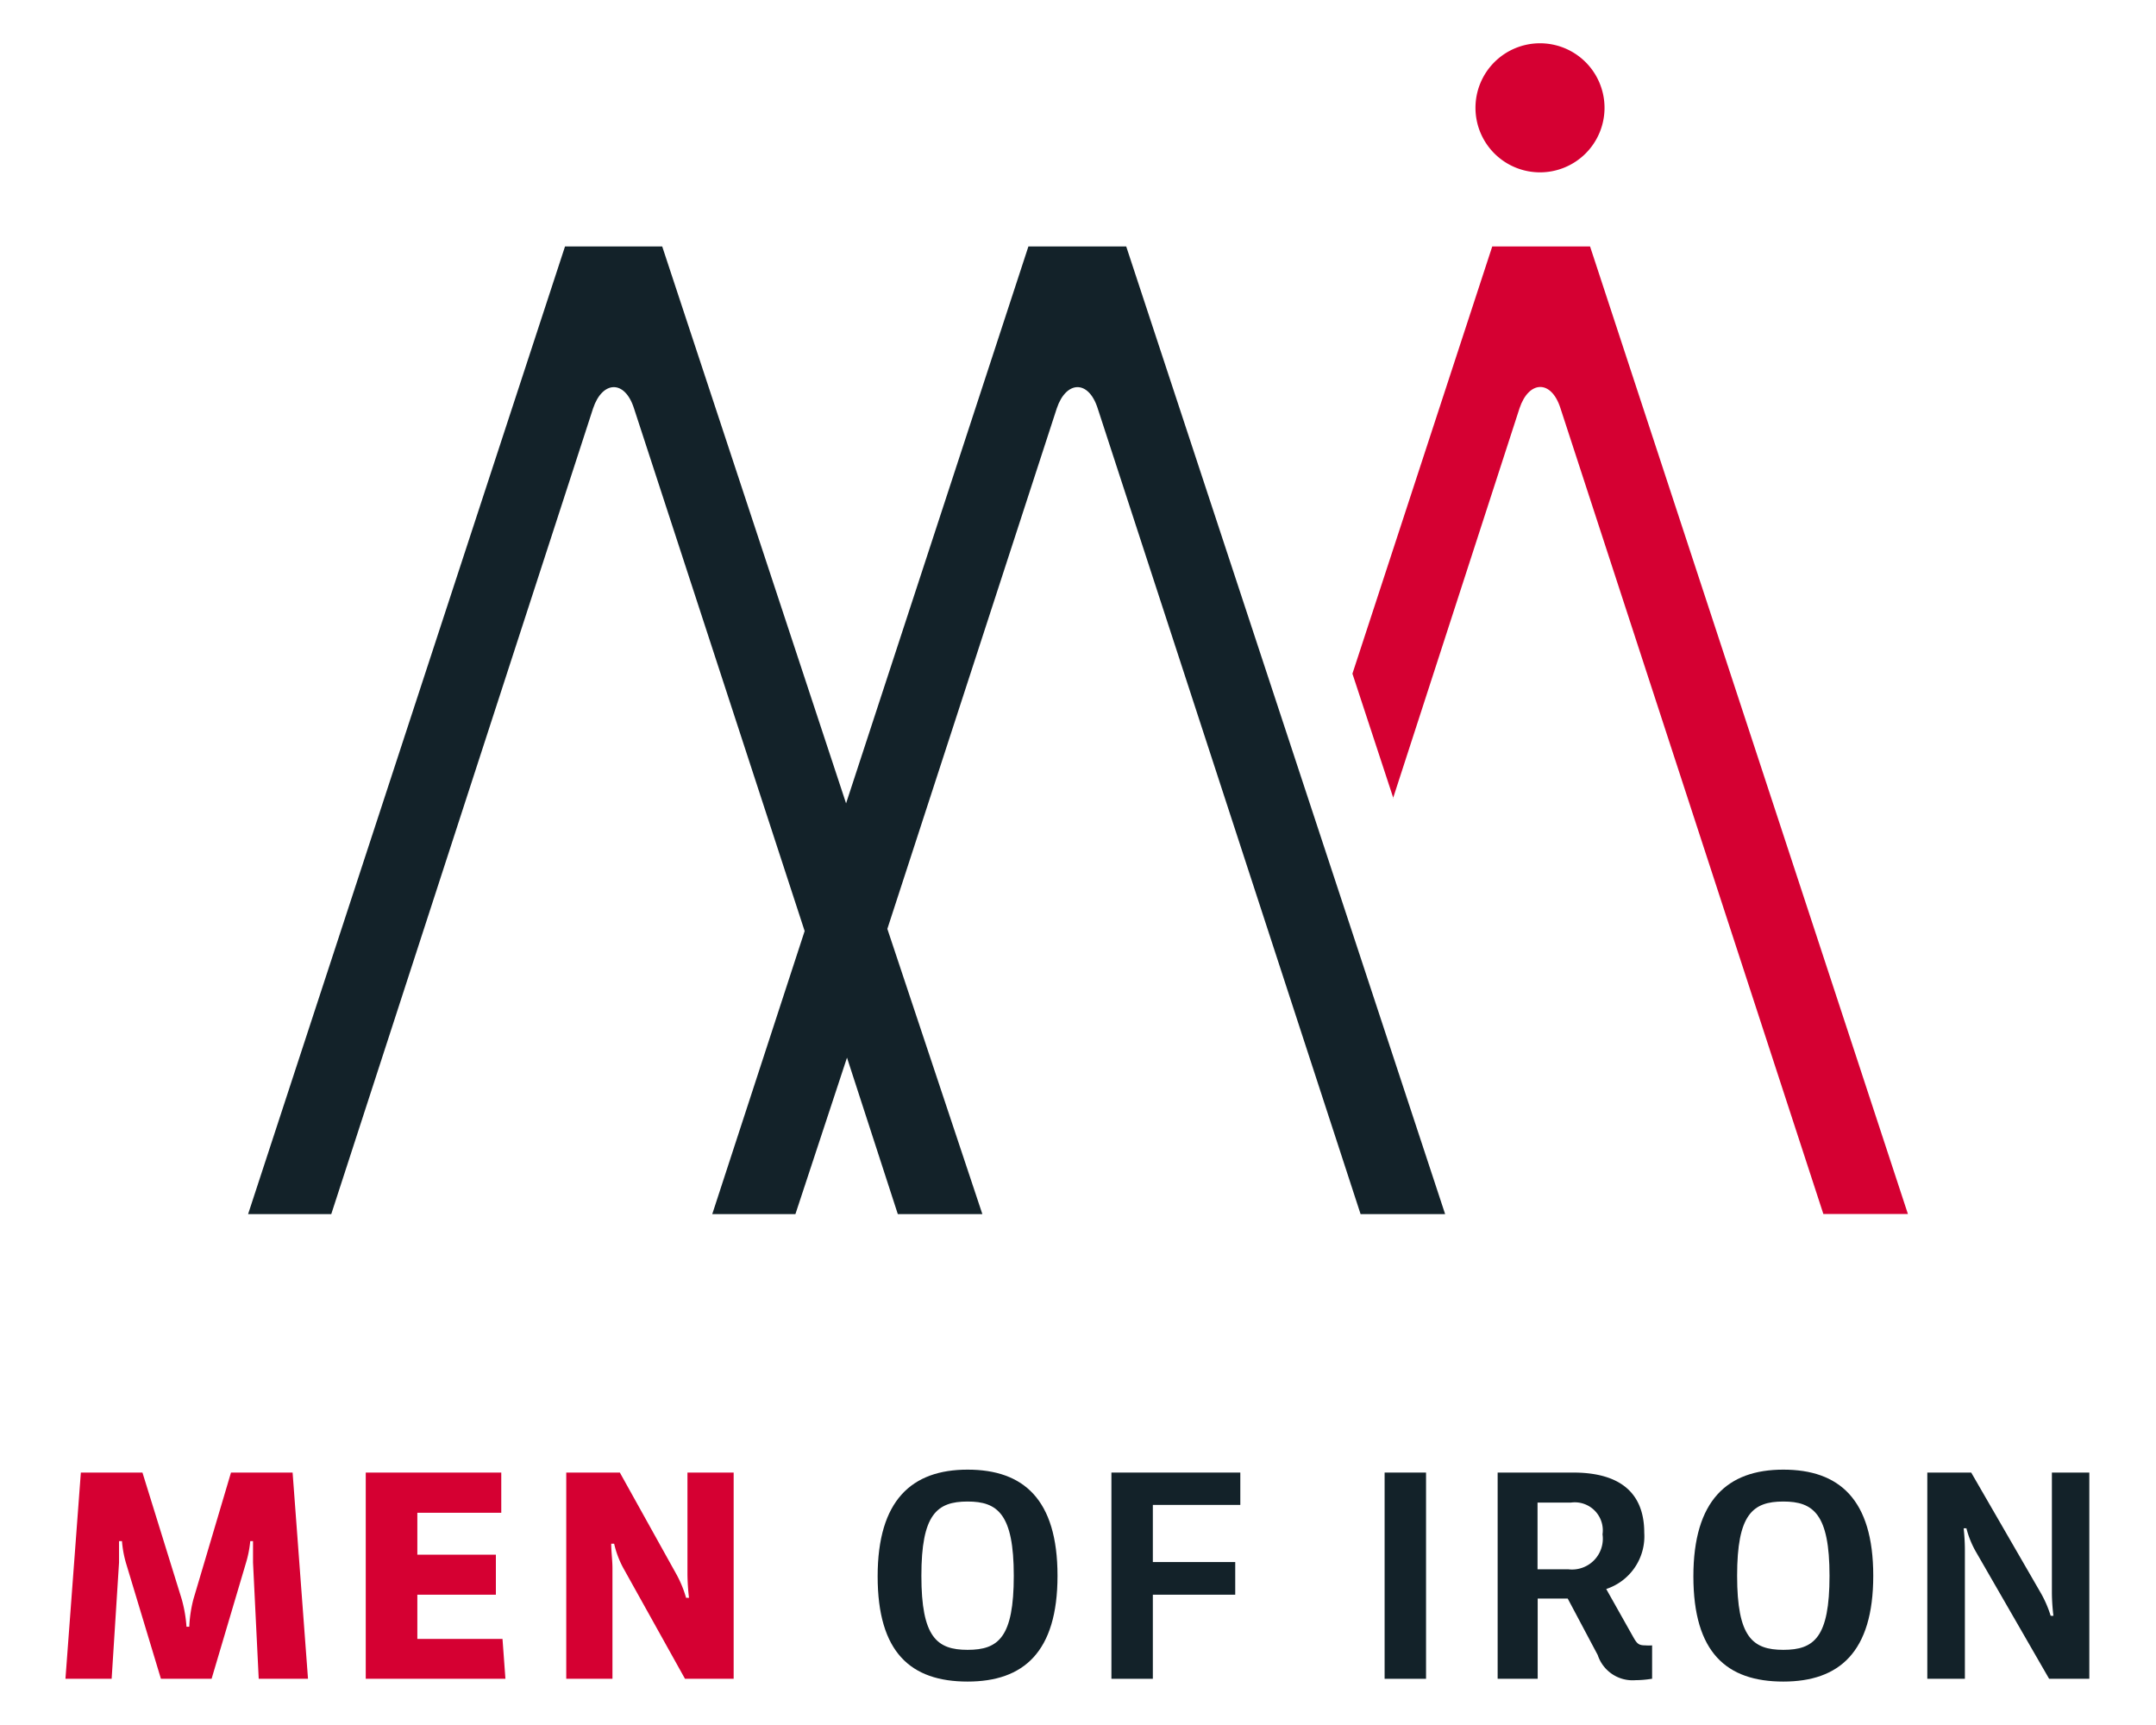 <svg id="Logo" height="100%" width="100%" xmlns="http://www.w3.org/2000/svg" viewBox="0 0 140 112">
<g id="Peaks"><path d="M104.19,7A4.19,4.19,0,1,0,100,11.19,4.19,4.19,0,0,0,104.19,7Z" fill="#d50032"/><path d="M73.13,16H66.78L54.94,52.16,43,16H36.69L16.11,78.83h5.4l17-52.31c.6-1.8,2.06-1.89,2.66,0L52.25,60.45l-6,18.38h5.4L55,68.67l3.3,10.16h5.49L57.62,60.31l11-33.79c.6-1.8,2.06-1.89,2.66,0L88.35,78.83h5.49Z" fill="#132229"/><path d="M90.46,51.82l8.21-25.31c.6-1.8,2.06-1.89,2.66,0L118.4,78.82h5.49L103.25,16H96.9L87.82,43.74l2.67,8.12Z" fill="#d50032"/></g>
<g id="Text"><path d="M16.8,109l-.37-7.55v-1.39h-.18a7.14,7.14,0,0,1-.27,1.39L13.74,109H10.45l-2.28-7.55a7.13,7.13,0,0,1-.25-1.39H7.73v1.39L7.25,109h-3l1-13.39h4l2.55,8.22a8.82,8.82,0,0,1,.31,1.79h.18a8.64,8.64,0,0,1,.27-1.79L15,95.61h4L20,109Z" fill="#d50032"/><polygon points="23.75 109 23.75 95.61 32.55 95.61 32.55 98.22 27.1 98.22 27.1 100.94 32.2 100.94 32.2 103.54 27.1 103.54 27.1 106.41 32.63 106.41 32.82 109 23.75 109 23.75 109" fill="#d50032"/><path d="M44.48,109l-4-7.18a6.1,6.1,0,0,1-.6-1.59h-.19c0,.51.08,1.08.08,1.59V109h-3V95.61h3.48l3.66,6.58a7.37,7.37,0,0,1,.64,1.55h.19a14.13,14.13,0,0,1-.1-1.55V95.61h3V109Z" fill="#d50032"/><path d="M62.83,97.49c-2,0-3,.84-3,4.82s1,4.81,3,4.81,3-.8,3-4.81S64.78,97.49,62.83,97.49Zm0,11.69c-3.68,0-5.84-1.88-5.84-6.83s2.22-6.93,5.84-6.93,5.84,1.92,5.84,6.89S66.45,109.18,62.83,109.18Z" fill="#132229"/><polygon points="74.86 103.54 74.86 109 72.17 109 72.17 95.61 80.54 95.61 80.54 97.71 74.86 97.71 74.86 101.42 80.21 101.42 80.21 103.54 74.86 103.54 74.86 103.54" fill="#132229"/><polygon points="89.91 109 89.91 95.61 92.6 95.61 92.6 109 89.91 109 89.91 109" fill="#132229"/><path d="M102,97.56H99.84v4.33h2a2,2,0,0,0,2.22-2.27A1.82,1.82,0,0,0,102,97.56ZM107.25,109a6.83,6.83,0,0,1-1.05.09,2.38,2.38,0,0,1-2.45-1.63l-1.95-3.67H99.85V109h-2.6V95.61h4.91c2.78,0,4.61,1.11,4.61,3.91a3.6,3.6,0,0,1-2.47,3.65l1.75,3.11c.25.44.35.55.8.55a2.6,2.6,0,0,0,.43,0V109Z" fill="#132229"/><path d="M115.8,97.49c-2,0-3,.84-3,4.82s1,4.81,3,4.81,3-.8,3-4.81S117.75,97.49,115.8,97.49Zm0,11.69c-3.68,0-5.84-1.88-5.84-6.83s2.22-6.93,5.84-6.93,5.84,1.92,5.84,6.89S119.42,109.18,115.8,109.18Z" fill="#132229"/><path d="M133.06,109l-4.75-8.24a6.1,6.1,0,0,1-.62-1.53h-.18a13.28,13.28,0,0,1,.08,1.53V109h-2.44V95.61H128l4.52,7.82a7.37,7.37,0,0,1,.64,1.48h.18a12.85,12.85,0,0,1-.1-1.48V95.61h2.43V109Z" fill="#132229"/></g>
        </svg>